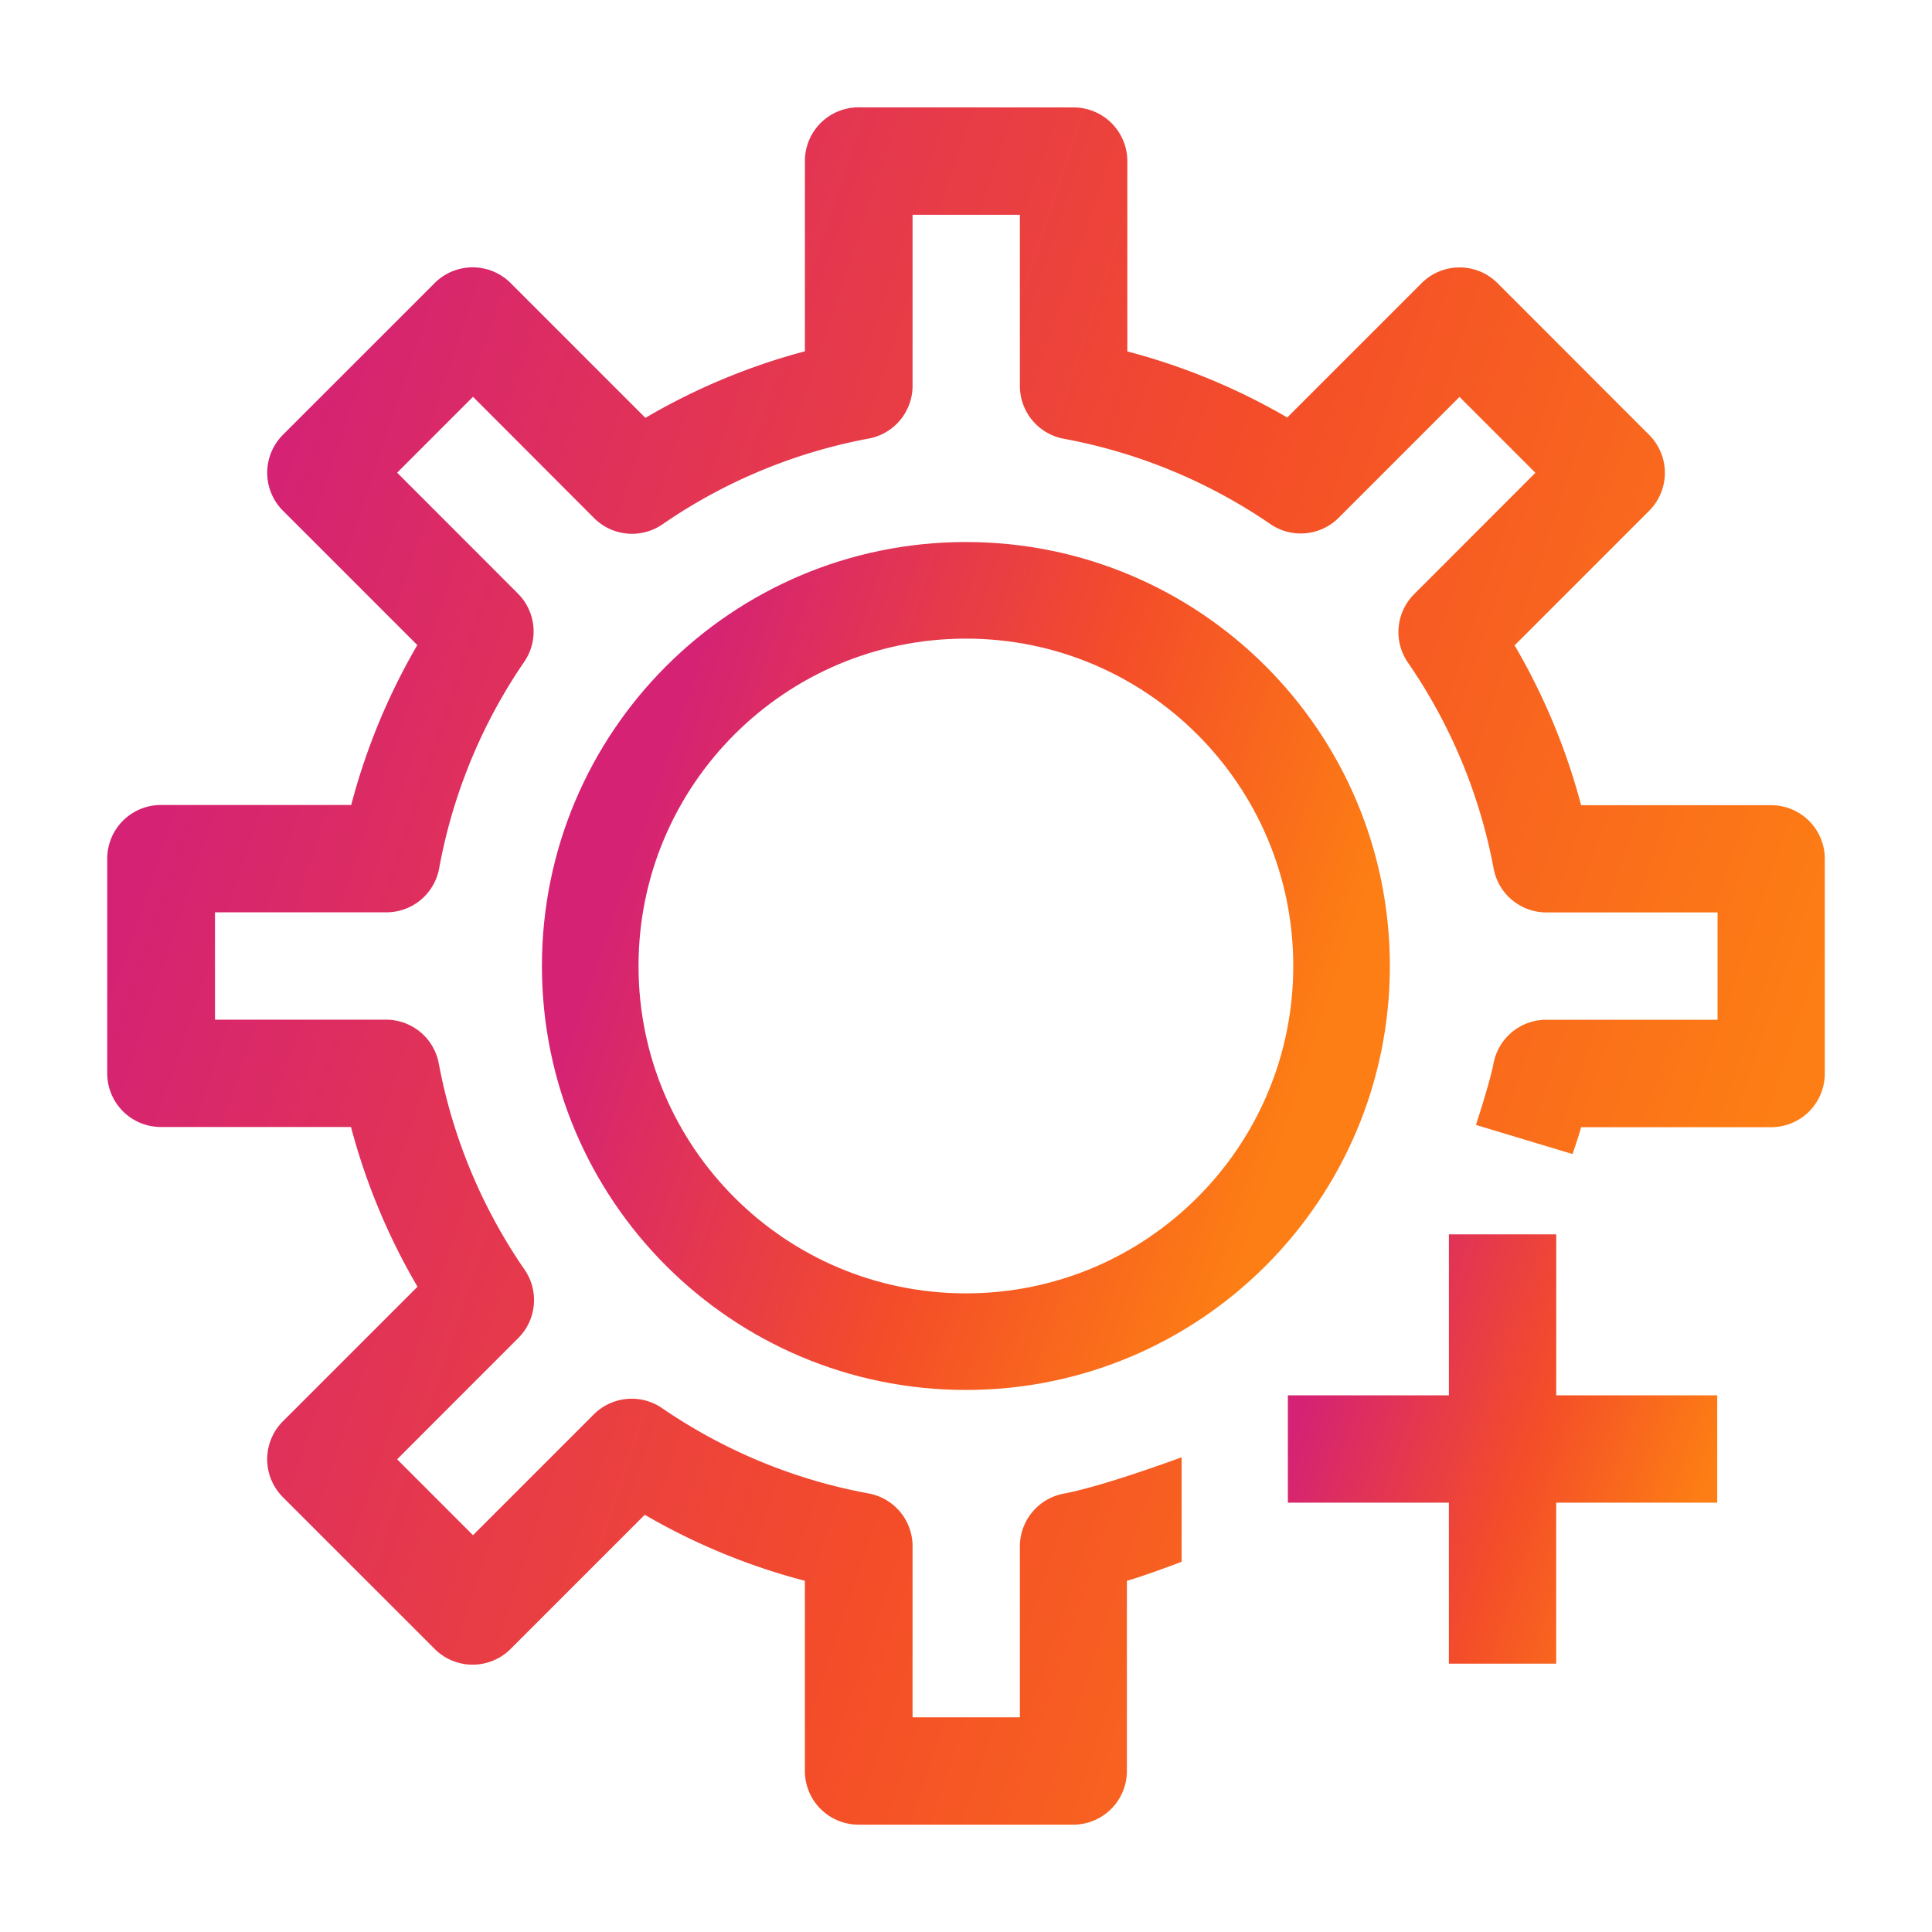 <svg width="100" height="100" fill="none" xmlns="http://www.w3.org/2000/svg"><path d="M44.439 5.556a2.777 2.777 0 0 0-2.778 2.777v9.85a33.114 33.114 0 0 0-8.255 3.445l-6.978-6.978a2.778 2.778 0 0 0-3.928 0l-7.856 7.855a2.778 2.778 0 0 0 0 3.928l6.956 6.956a33.109 33.109 0 0 0-3.422 8.278h-9.85a2.777 2.777 0 0 0-2.778 2.777v11.111a2.777 2.777 0 0 0 2.778 2.778h9.839A33.073 33.073 0 0 0 21.61 66.6l-6.967 6.966a2.778 2.778 0 0 0 0 3.928L22.5 85.35a2.778 2.778 0 0 0 3.928 0l6.945-6.945a33.106 33.106 0 0 0 8.288 3.417v9.845a2.777 2.777 0 0 0 2.778 2.777H55.55a2.777 2.777 0 0 0 2.778-2.777v-9.845c.811-.217 2.833-.984 2.833-.984v-5.41s-4 1.488-6.105 1.883a2.779 2.779 0 0 0-2.267 2.722v8.856h-5.555v-8.867a2.776 2.776 0 0 0-2.278-2.722 27.778 27.778 0 0 1-10.689-4.417 2.778 2.778 0 0 0-3.534.328l-6.25 6.25-3.927-3.928 6.266-6.272a2.778 2.778 0 0 0 .334-3.539 27.795 27.795 0 0 1-4.445-10.678 2.777 2.777 0 0 0-2.733-2.266h-8.85v-5.556h8.861a2.778 2.778 0 0 0 2.74-2.267 27.74 27.74 0 0 1 4.405-10.7 2.777 2.777 0 0 0-.334-3.539l-6.244-6.25 3.927-3.928 6.267 6.278a2.777 2.777 0 0 0 3.539.323 27.785 27.785 0 0 1 10.678-4.44 2.778 2.778 0 0 0 2.267-2.732v-8.85h5.555v8.86a2.779 2.779 0 0 0 2.278 2.734 27.883 27.883 0 0 1 10.689 4.416 2.777 2.777 0 0 0 3.539-.333l6.25-6.25 3.927 3.928-6.272 6.277a2.778 2.778 0 0 0-.327 3.545 27.751 27.751 0 0 1 4.438 10.667 2.779 2.779 0 0 0 2.734 2.267H88.9v5.555h-8.867a2.777 2.777 0 0 0-2.733 2.278c-.166.9-.905 3.166-.905 3.166l5 1.506s.317-.917.444-1.389h9.834a2.777 2.777 0 0 0 2.778-2.778v-11.11a2.777 2.777 0 0 0-2.778-2.779h-9.834a33.093 33.093 0 0 0-3.444-8.272l6.966-6.967a2.778 2.778 0 0 0 0-3.927l-7.85-7.856a2.778 2.778 0 0 0-3.928 0l-6.955 6.955a33.144 33.144 0 0 0-8.278-3.421v-9.85a2.78 2.78 0 0 0-2.778-2.778L44.44 5.556Z" fill="url(#a)"/><path d="M49.995 69.444c10.738 0 19.444-8.705 19.444-19.444 0-10.739-8.706-19.445-19.444-19.445-10.74 0-19.445 8.706-19.445 19.445s8.706 19.444 19.445 19.444Z" stroke="url(#b)" stroke-width="5" stroke-linecap="round" stroke-linejoin="round"/><path fill-rule="evenodd" clip-rule="evenodd" d="M74.995 63.889v8.333H66.66v5.556h8.334v8.333h5.555v-8.333h8.334v-5.556H80.55V63.89h-5.555Z" fill="url(#c)"/><defs><linearGradient id="a" x1="5.55" y1="50" x2="85.395" y2="76.89" gradientUnits="userSpaceOnUse"><stop stop-color="#D52274"/><stop offset=".563" stop-color="#F44D29"/><stop offset="1" stop-color="#FD7E14"/></linearGradient><linearGradient id="b" x1="30.55" y1="50" x2="65.478" y2="61.762" gradientUnits="userSpaceOnUse"><stop stop-color="#D52274"/><stop offset=".563" stop-color="#F44D29"/><stop offset="1" stop-color="#FD7E14"/></linearGradient><linearGradient id="c" x1="66.661" y1="75" x2="86.62" y2="81.721" gradientUnits="userSpaceOnUse"><stop stop-color="#D52274"/><stop offset=".563" stop-color="#F44D29"/><stop offset="1" stop-color="#FD7E14"/></linearGradient></defs></svg>